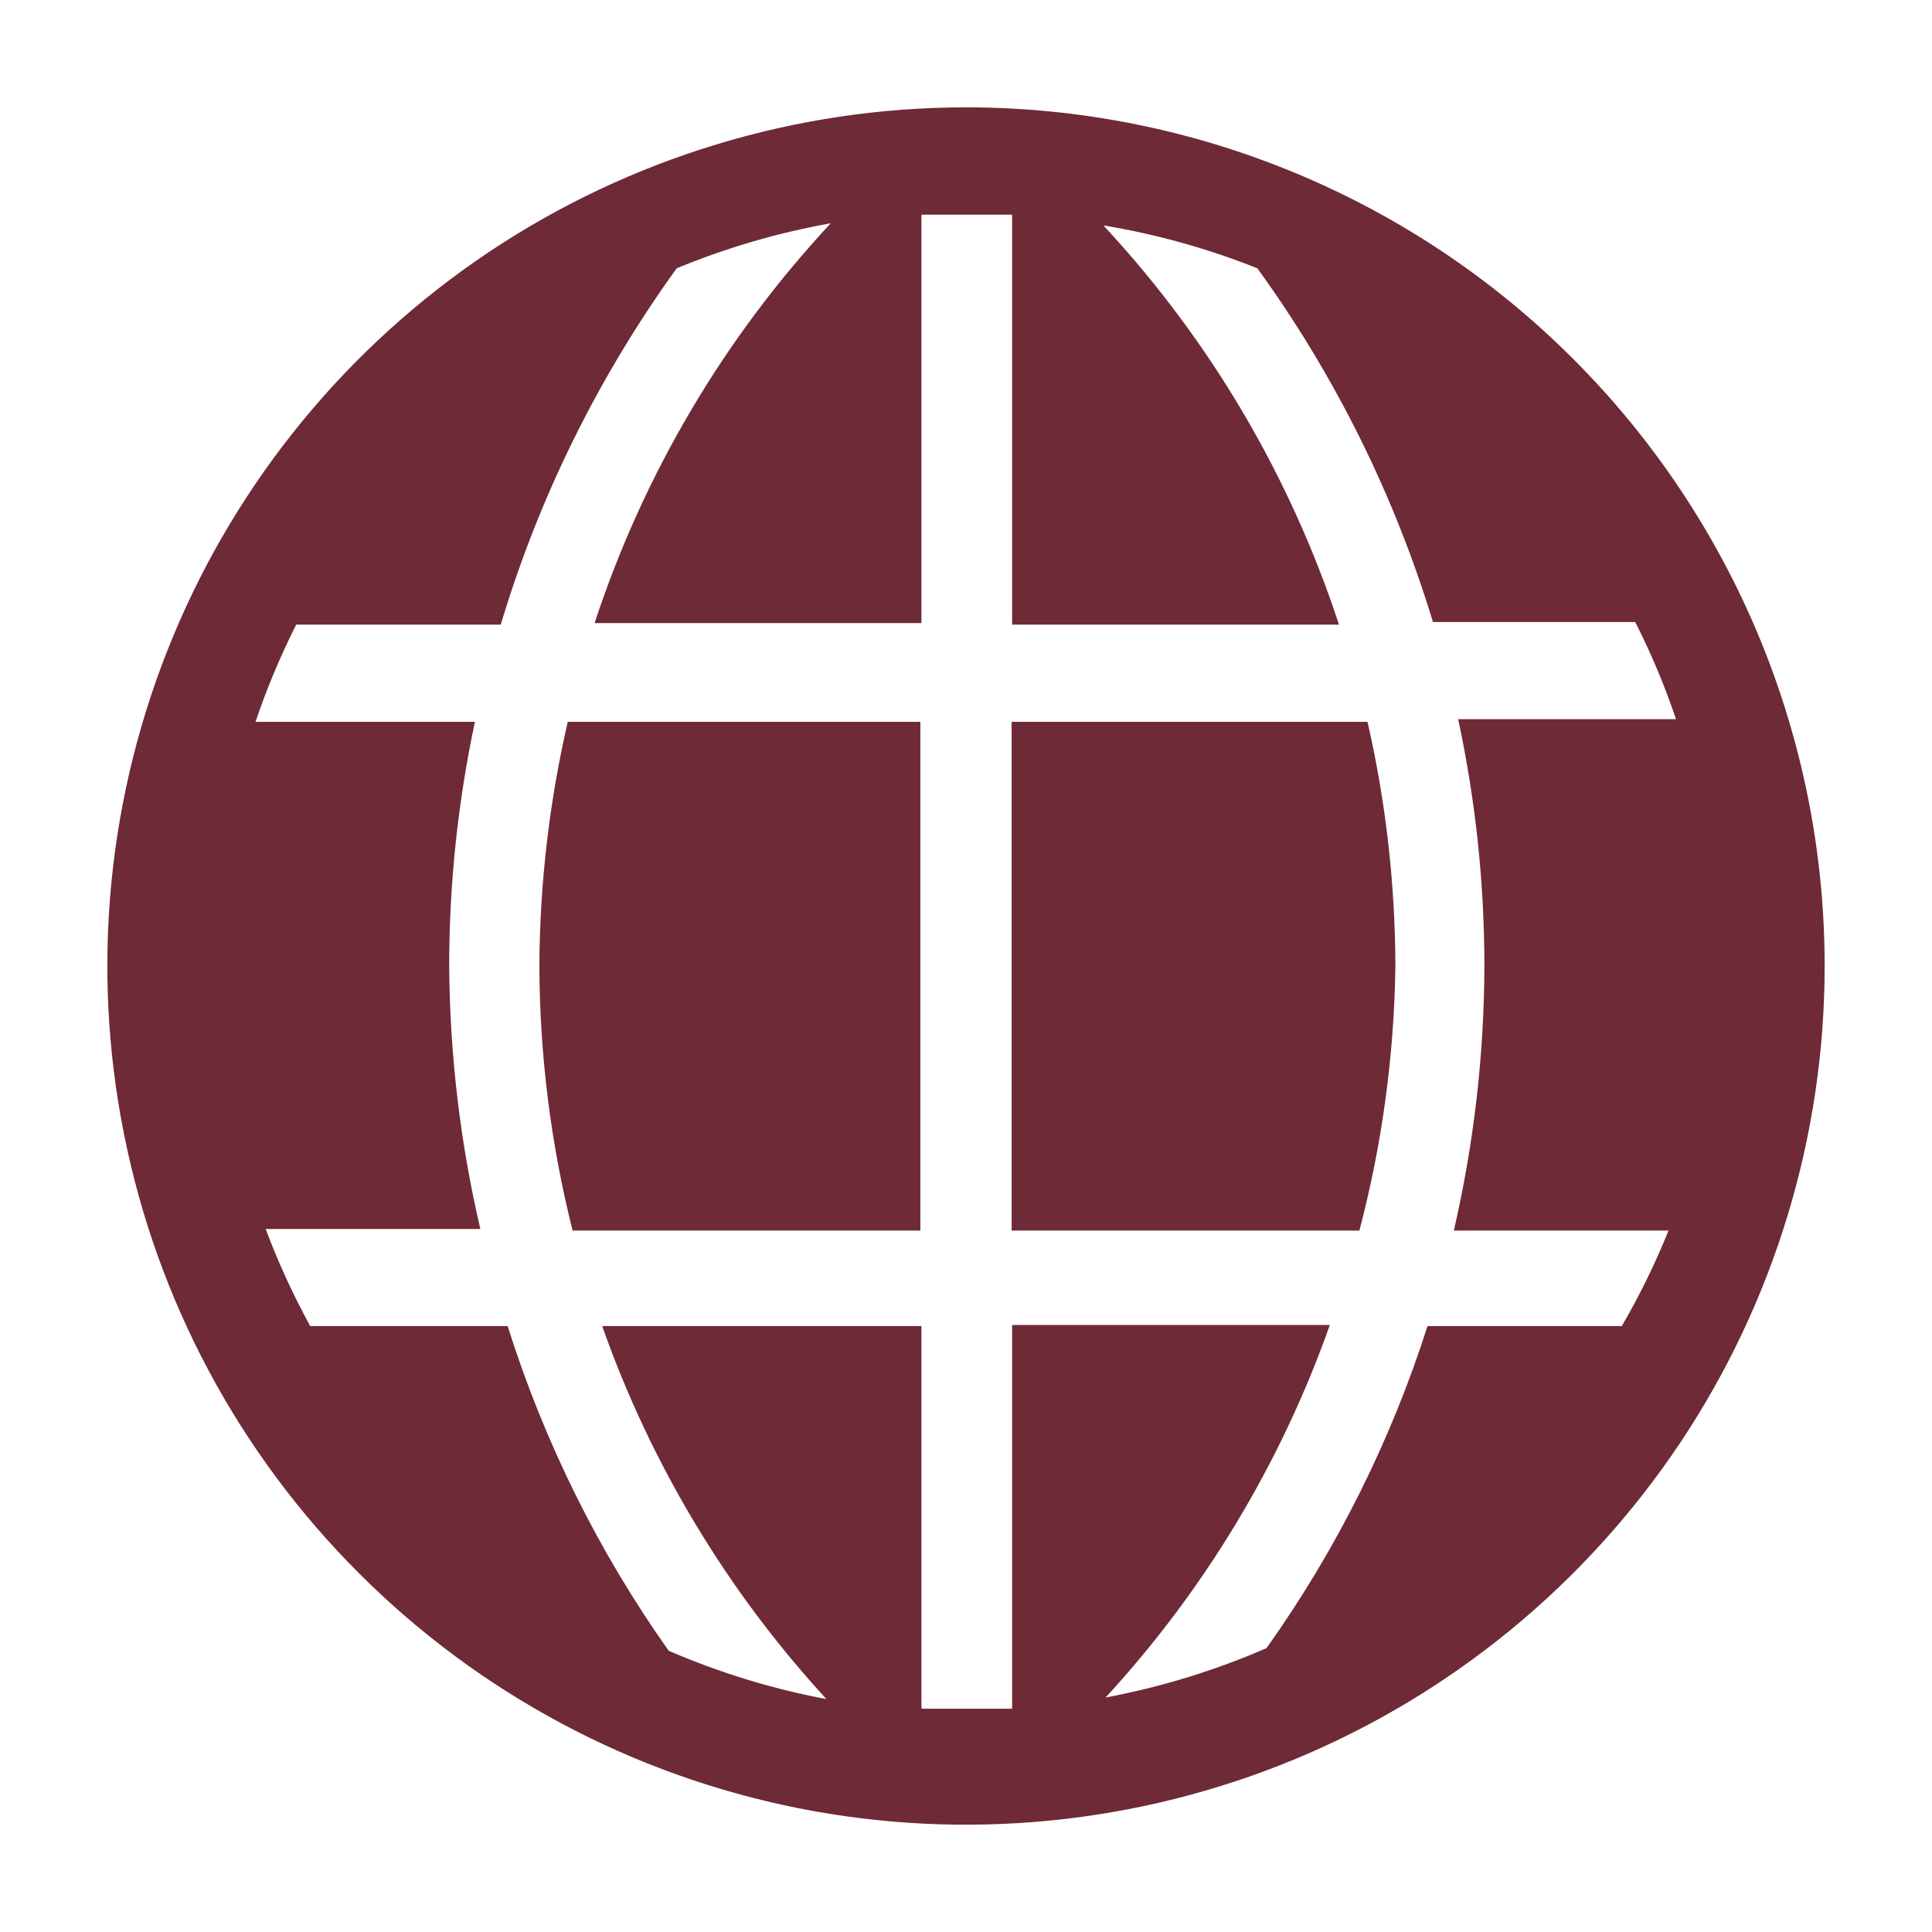 <svg width="16" height="16" viewBox="0 0 16 16" fill="none" xmlns="http://www.w3.org/2000/svg">
<path d="M4.467 8C4.469 8.739 4.562 9.475 4.742 10.191H7.622V5.978H4.702C4.549 6.641 4.47 7.319 4.467 8Z" fill="#6E2A36"/>
<path d="M8.378 5.978V10.191H11.258C11.446 9.476 11.546 8.74 11.556 8C11.554 7.319 11.477 6.641 11.325 5.978H8.378Z" fill="#6E2A36"/>
<path d="M8 0.889C6.594 0.889 5.219 1.306 4.049 2.087C2.88 2.869 1.968 3.979 1.43 5.279C0.892 6.578 0.751 8.008 1.026 9.387C1.3 10.767 1.977 12.034 2.972 13.028C3.966 14.023 5.233 14.7 6.613 14.975C7.992 15.249 9.422 15.108 10.721 14.57C12.021 14.032 13.131 13.12 13.913 11.951C14.694 10.781 15.111 9.406 15.111 8C15.111 6.114 14.362 4.305 13.028 2.972C11.695 1.638 9.886 0.889 8 0.889ZM13.431 10.982H11.822C11.518 11.935 11.068 12.834 10.489 13.649C10.061 13.835 9.614 13.972 9.156 14.058C9.977 13.166 10.609 12.116 11.013 10.973H8.382V14.151H7.631V10.982H4.987C5.391 12.127 6.023 13.178 6.844 14.071C6.395 13.987 5.957 13.852 5.538 13.671C4.956 12.85 4.507 11.942 4.204 10.982H2.569C2.427 10.723 2.304 10.454 2.2 10.178H3.978C3.811 9.464 3.725 8.733 3.72 8C3.72 7.32 3.792 6.643 3.933 5.978H2.116C2.209 5.702 2.322 5.433 2.453 5.173H4.147C4.464 4.115 4.957 3.118 5.604 2.222C6.015 2.052 6.443 1.927 6.88 1.849C5.996 2.798 5.329 3.928 4.924 5.16H7.631V1.778H8.382V5.173H11.089C10.685 3.943 10.02 2.815 9.138 1.867C9.575 1.939 10.002 2.058 10.413 2.222C11.057 3.111 11.548 4.101 11.867 5.151H13.542C13.674 5.411 13.787 5.68 13.88 5.956H12.076C12.22 6.627 12.293 7.313 12.293 8C12.291 8.738 12.206 9.473 12.04 10.191H13.818C13.708 10.464 13.579 10.728 13.431 10.982Z" fill="#6E2A36"/>
</svg>
